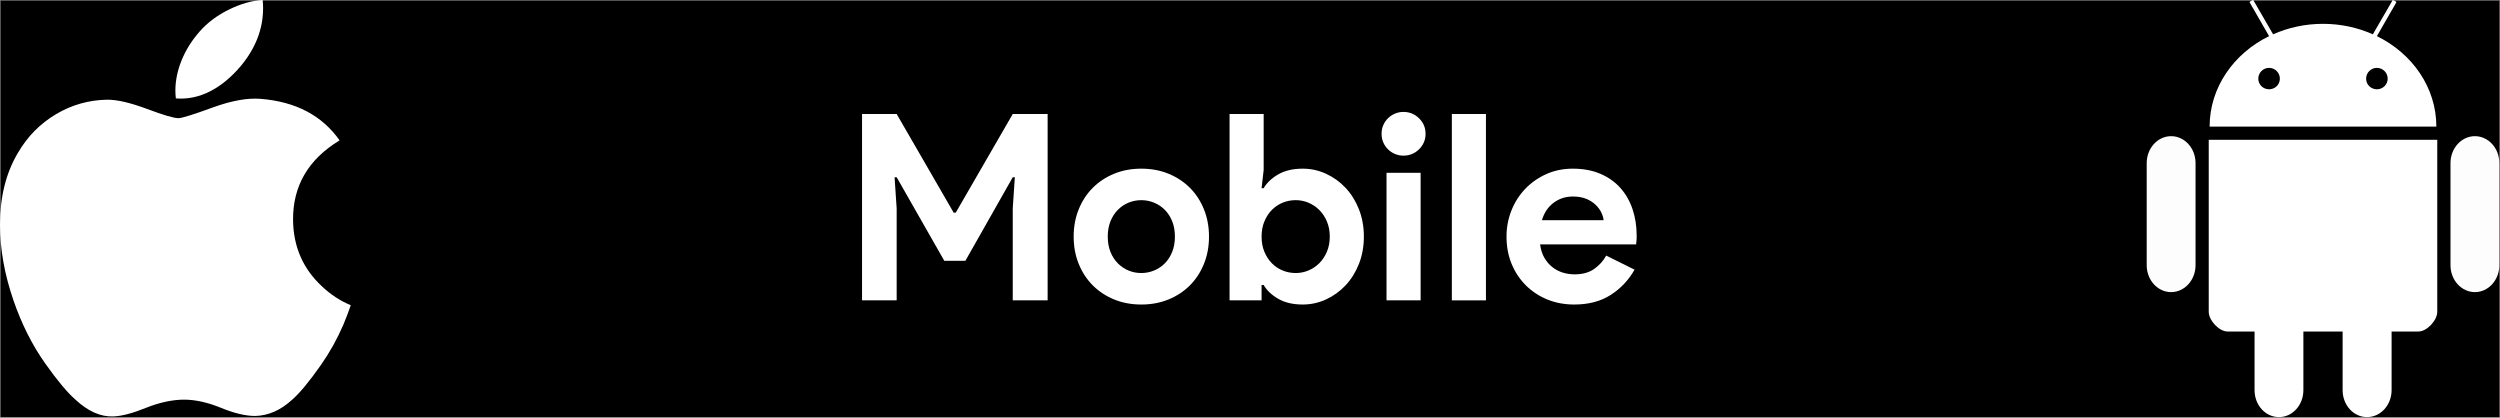 <?xml version="1.0" encoding="UTF-8"?>
<svg id="Layer_1" data-name="Layer 1" xmlns="http://www.w3.org/2000/svg" viewBox="0 0 1921 321">
  <rect x="0" y="0" width="1921" height="321" fill="#808080" stroke="none"/>
  <defs>
    <style>


      .cls-2 {
        isolation: isolate;
        opacity: .99;
      }

      .cls-2, .cls-3 {
        fill: #fff;
        stroke-width: 0px;
      }
    </style>
  </defs>
  <rect class="cls-1" x=".5" y=".5" width="1920" height="320"/>
  <g>
    <path class="cls-3" d="m662.4,87.6h26.6l43.8,75.8h1.6l43.8-75.8h26.8v143.2h-26.8v-70.6l1.6-24h-1.6l-36.4,64.2h-16.2l-36.6-64.2h-1.6l1.6,24v70.6h-26.6V87.6Z"/>
    <path class="cls-3" d="m877,129.6c7.6,0,14.57,1.3,20.9,3.9,6.33,2.6,11.8,6.2,16.4,10.8s8.2,10.1,10.8,16.5c2.6,6.4,3.9,13.4,3.9,21s-1.3,14.6-3.9,21c-2.6,6.4-6.2,11.9-10.8,16.5-4.6,4.6-10.07,8.2-16.4,10.8-6.33,2.6-13.3,3.9-20.9,3.9s-14.57-1.3-20.9-3.9c-6.33-2.6-11.8-6.2-16.4-10.8-4.6-4.6-8.2-10.1-10.8-16.5-2.6-6.4-3.9-13.4-3.9-21s1.3-14.6,3.9-21,6.2-11.9,10.8-16.5c4.6-4.6,10.07-8.2,16.4-10.8,6.33-2.6,13.3-3.9,20.9-3.9Zm0,80.2c3.33,0,6.57-.63,9.7-1.9,3.13-1.27,5.9-3.1,8.3-5.5,2.4-2.4,4.3-5.33,5.7-8.8,1.4-3.47,2.1-7.4,2.1-11.8s-.7-8.33-2.1-11.8c-1.4-3.47-3.3-6.4-5.7-8.8-2.4-2.4-5.17-4.23-8.3-5.5-3.13-1.27-6.37-1.9-9.7-1.9s-6.73.63-9.8,1.9c-3.07,1.27-5.8,3.1-8.2,5.5s-4.3,5.33-5.7,8.8c-1.4,3.47-2.1,7.4-2.1,11.8s.7,8.33,2.1,11.8c1.4,3.47,3.3,6.4,5.7,8.8,2.4,2.4,5.13,4.23,8.2,5.5,3.07,1.27,6.33,1.9,9.8,1.9Z"/>
    <path class="cls-3" d="m944.8,87.6h26.2v43l-1.6,14h1.6c2.4-4.13,6.13-7.67,11.2-10.6,5.07-2.93,11.33-4.4,18.8-4.4,6.27,0,12.23,1.3,17.9,3.9,5.67,2.6,10.67,6.2,15,10.8,4.33,4.6,7.77,10.1,10.3,16.5,2.53,6.4,3.8,13.4,3.8,21s-1.27,14.6-3.8,21c-2.53,6.4-5.97,11.9-10.3,16.5-4.33,4.6-9.33,8.2-15,10.8-5.67,2.6-11.63,3.9-17.9,3.9-7.47,0-13.73-1.47-18.8-4.4-5.07-2.93-8.8-6.47-11.2-10.6h-1.6v11.8h-24.6V87.6Zm50.8,122.2c3.47,0,6.77-.67,9.9-2,3.13-1.33,5.9-3.2,8.3-5.6s4.33-5.33,5.8-8.8c1.47-3.47,2.2-7.33,2.2-11.6s-.73-8.13-2.2-11.6c-1.47-3.47-3.4-6.4-5.8-8.8-2.4-2.4-5.17-4.27-8.3-5.6-3.13-1.33-6.43-2-9.9-2s-6.77.63-9.9,1.9c-3.13,1.27-5.9,3.1-8.3,5.5-2.4,2.4-4.33,5.33-5.8,8.8-1.47,3.47-2.2,7.4-2.2,11.8s.73,8.33,2.2,11.8c1.47,3.47,3.4,6.4,5.8,8.8s5.17,4.23,8.3,5.5c3.13,1.27,6.43,1.9,9.9,1.9Z"/>
    <path class="cls-3" d="m1078.4,119.6c-2.27,0-4.43-.43-6.5-1.3-2.07-.87-3.87-2.07-5.4-3.6-1.54-1.53-2.73-3.3-3.6-5.3-.87-2-1.3-4.2-1.3-6.6s.43-4.6,1.3-6.6c.87-2,2.07-3.77,3.6-5.3,1.53-1.53,3.33-2.73,5.4-3.6,2.07-.87,4.23-1.3,6.5-1.3,4.67,0,8.67,1.63,12,4.9,3.33,3.27,5,7.23,5,11.9s-1.67,8.63-5,11.9c-3.33,3.27-7.33,4.9-12,4.9Zm-13,111.2v-98h26.2v98h-26.2Z"/>
    <path class="cls-3" d="m1115.6,230.8V87.6h26.2v143.2h-26.2Z"/>
    <path class="cls-3" d="m1256,207.2c-4.53,8-10.63,14.47-18.3,19.4-7.67,4.93-17.03,7.4-28.1,7.4-7.47,0-14.37-1.3-20.7-3.9-6.33-2.6-11.83-6.23-16.5-10.9-4.67-4.67-8.3-10.17-10.9-16.5-2.6-6.33-3.9-13.3-3.9-20.9,0-7.07,1.27-13.77,3.8-20.1,2.53-6.33,6.07-11.87,10.6-16.6,4.53-4.73,9.9-8.5,16.1-11.3,6.2-2.8,13.03-4.2,20.5-4.2,7.87,0,14.87,1.3,21,3.9,6.13,2.6,11.27,6.2,15.4,10.8,4.13,4.6,7.27,10.03,9.4,16.3,2.13,6.27,3.2,13.07,3.2,20.4v2.4c-.13.8-.2,1.53-.2,2.2-.13.67-.2,1.4-.2,2.2h-73.8c.53,4,1.63,7.43,3.3,10.3,1.67,2.87,3.73,5.27,6.2,7.2,2.46,1.93,5.17,3.33,8.1,4.2,2.93.87,5.93,1.3,9,1.3,6,0,10.97-1.37,14.9-4.1,3.93-2.73,7.03-6.17,9.3-10.3l21.8,10.8Zm-23.8-38c-.13-1.73-.7-3.67-1.7-5.8-1-2.13-2.47-4.13-4.4-6-1.93-1.87-4.33-3.4-7.2-4.6-2.87-1.2-6.3-1.8-10.3-1.8-5.6,0-10.53,1.6-14.8,4.8-4.27,3.2-7.27,7.67-9,13.4h47.4Z"/>
  </g>
  <path class="cls-3" d="m263.89,249.38c-4.84,11.18-10.57,21.47-17.2,30.93-9.05,12.9-16.45,21.83-22.16,26.78-8.85,8.14-18.33,12.31-28.48,12.54-7.29,0-16.08-2.07-26.31-6.28-10.27-4.19-19.7-6.26-28.33-6.26s-18.75,2.07-29.13,6.26c-10.39,4.21-18.77,6.4-25.17,6.62-9.74.41-19.44-3.87-29.13-12.88-6.18-5.39-13.92-14.64-23.18-27.73-9.94-13.98-18.11-30.2-24.51-48.69C3.44,210.7,0,191.36,0,172.64c0-21.45,4.63-39.94,13.92-55.44,7.29-12.45,17-22.27,29.14-29.48,12.15-7.21,25.27-10.88,39.4-11.12,7.73,0,17.87,2.39,30.48,7.09,12.57,4.72,20.64,7.11,24.17,7.11,2.64,0,11.61-2.8,26.8-8.37,14.37-5.17,26.5-7.31,36.43-6.47,26.92,2.17,47.15,12.79,60.6,31.91-24.08,14.59-35.99,35.02-35.75,61.24.22,20.42,7.62,37.41,22.18,50.9,6.6,6.26,13.97,11.1,22.16,14.54-1.78,5.16-3.65,10.09-5.65,14.83h0ZM202.15,6.4c0,16-5.85,30.95-17.5,44.78-14.06,16.44-31.07,25.94-49.52,24.44-.24-1.92-.37-3.94-.37-6.06,0-15.36,6.69-31.81,18.57-45.25,5.93-6.81,13.47-12.47,22.62-16.98,9.13-4.45,17.76-6.91,25.88-7.33.24,2.14.34,4.28.34,6.4h0Z"/>
  <g id="layer1">
    <path id="path2469" class="cls-3" d="m1731.02.02c-.24.06-.49.28-.81.46l-.69.35c-.63.36-1.02.75-.92.92l14.96,26.01c-27.23,13.36-45.68,39.51-45.68,69.5h174.22c0-30-18.46-56.15-45.68-69.5l14.96-26.01c.1-.17-.29-.56-.92-.92l-.69-.35c-.63-.36-1.17-.52-1.27-.35l-15.19,26.24c-11.57-5.15-24.57-8.06-38.32-8.06s-26.75,2.91-38.32,8.06l-15.19-26.24c-.05-.09-.22-.18-.46-.12Zm12.54,52.13c4.56,0,8.29,3.72,8.29,8.29,0,4.56-3.72,8.17-8.29,8.17s-8.29-3.61-8.29-8.17,3.72-8.29,8.29-8.29Zm82.85,0c4.56,0,8.29,3.72,8.29,8.29,0,4.56-3.72,8.17-8.29,8.17s-8.29-3.61-8.29-8.17,3.72-8.29,8.29-8.29Z"/>
    <path id="rect3241" class="cls-3" d="m1697.19,107.42v132.17c0,6.56,7.93,15.14,14.48,15.14h20.73v45.06c0,11.47,8.36,20.71,18.76,20.71s18.76-9.24,18.76-20.71v-45.06h30.15v45.06c0,11.47,8.36,20.71,18.76,20.71s18.87-9.24,18.87-20.71v-45.06h20.61c6.56,0,14.48-8.58,14.48-15.14V107.42h-175.6Z"/>
    <g id="g3258">
      <path id="rect3246" class="cls-2" d="m1668.29,104.63h0c10.37,0,18.77,9.27,18.77,20.71v78.41c0,11.44-8.41,20.71-18.77,20.71h0c-10.37,0-18.77-9.27-18.77-20.71v-78.41c0-11.44,8.41-20.71,18.77-20.71Z"/>
      <path id="rect3248" class="cls-2" d="m1901.72,104.63h0c10.37,0,18.77,9.27,18.77,20.71v78.41c0,11.44-8.41,20.71-18.77,20.71h0c-10.37,0-18.77-9.27-18.77-20.71v-78.41c0-11.44,8.41-20.71,18.77-20.71Z"/>
    </g>
  </g>
</svg>